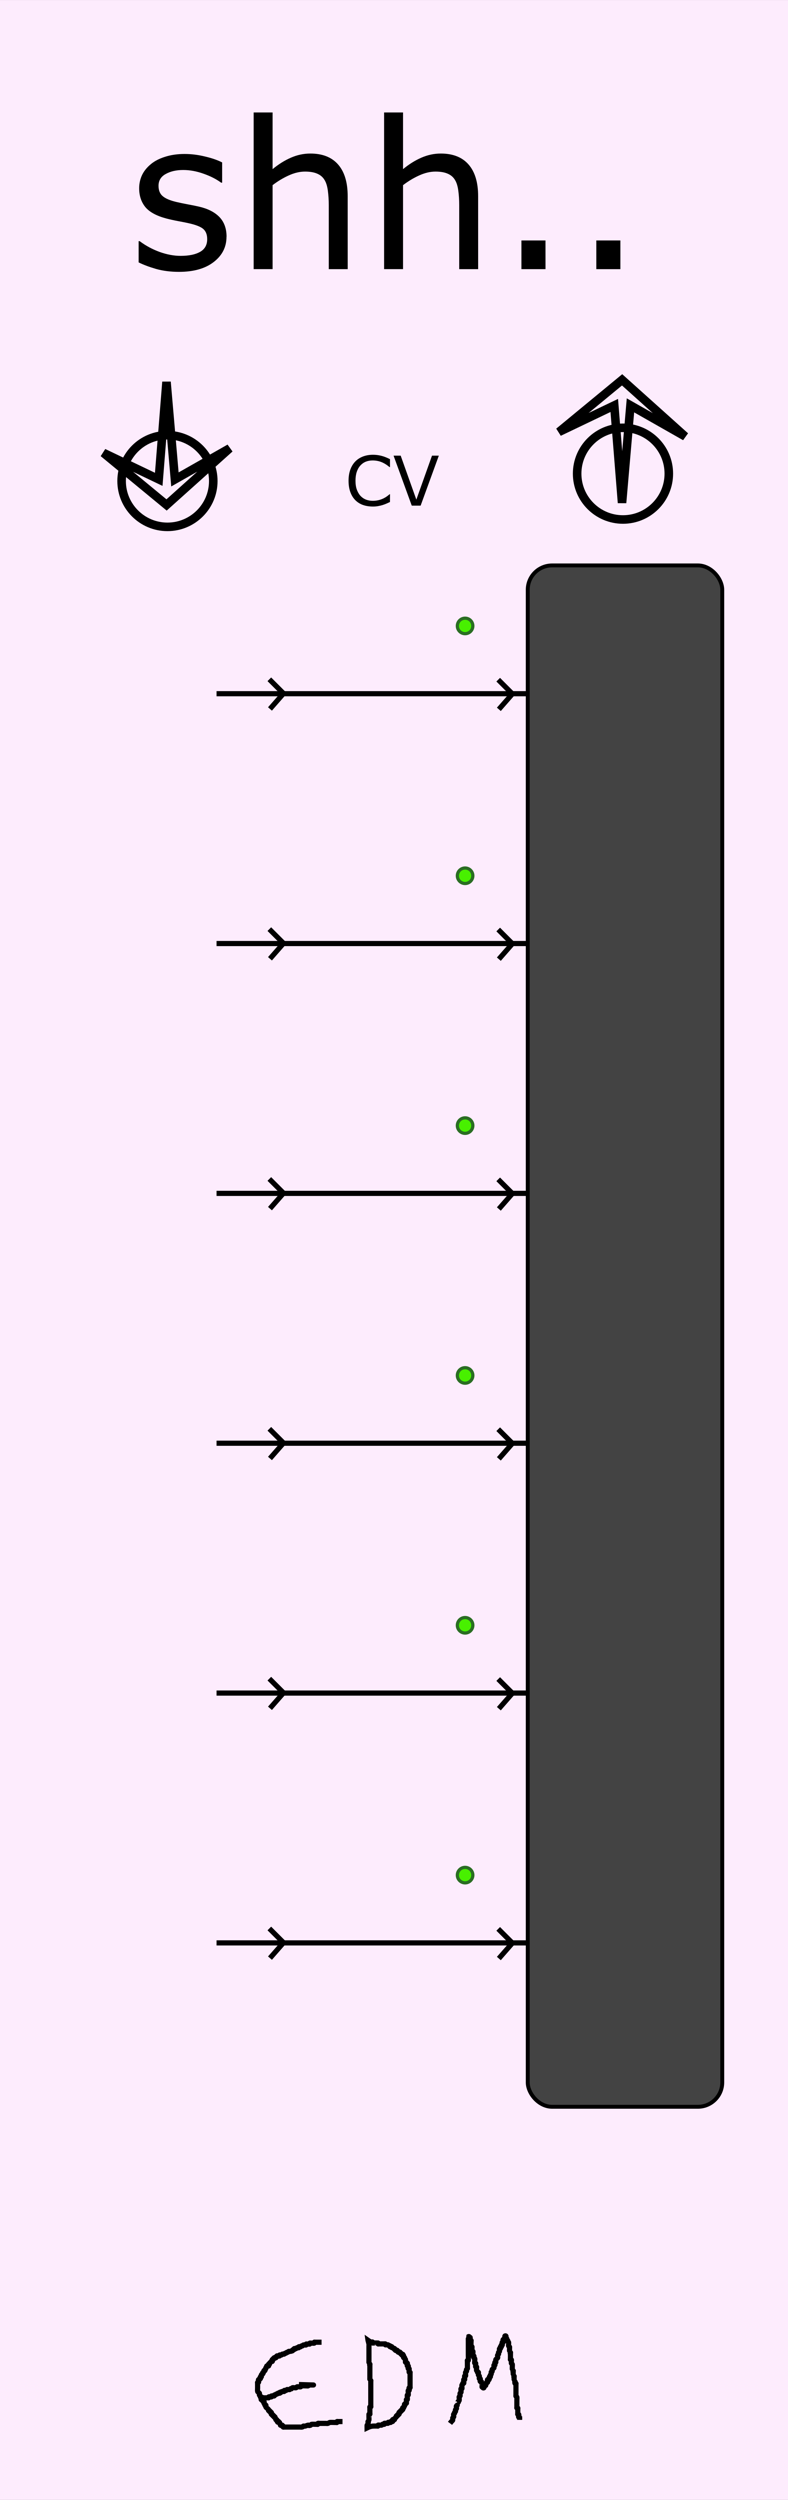 <?xml version="1.0" encoding="UTF-8" standalone="no"?>
<!-- Created with Inkscape (http://www.inkscape.org/) -->

<svg
   xmlns:dc="http://purl.org/dc/elements/1.1/"
   xmlns:cc="http://creativecommons.org/ns#"
   xmlns:rdf="http://www.w3.org/1999/02/22-rdf-syntax-ns#"
   xmlns:svg="http://www.w3.org/2000/svg"
   xmlns="http://www.w3.org/2000/svg"
   xmlns:sodipodi="http://sodipodi.sourceforge.net/DTD/sodipodi-0.dtd"
   xmlns:inkscape="http://www.inkscape.org/namespaces/inkscape"
   width="40.454mm"
   height="128.313mm"
   viewBox="0 0 40.454 128.313"
   version="1.1"
   id="svg10463"
   inkscape:version="0.92.4 (5da689c313, 2019-01-14)"
   sodipodi:docname="Shh.svg">
  <rect x="0" y="0" width="40.454" height="128.313" fill="#808080" stroke="none"/>
  <defs
     id="defs10457" />
  <sodipodi:namedview
     id="base"
     pagecolor="#ffffff"
     bordercolor="#666666"
     borderopacity="1.0"
     inkscape:pageopacity="0.0"
     inkscape:pageshadow="2"
     inkscape:zoom="2"
     inkscape:cx="78.70372"
     inkscape:cy="195.88881"
     inkscape:document-units="mm"
     inkscape:current-layer="layer1"
     showgrid="false"
     showguides="true"
     inkscape:guide-bbox="true"
     inkscape:snap-object-midpoints="true"
     inkscape:snap-others="true"
     inkscape:window-width="1920"
     inkscape:window-height="1147"
     inkscape:window-x="-8"
     inkscape:window-y="-8"
     inkscape:window-maximized="1">
    <sodipodi:guide
       position="15.217,106.617"
       orientation="0,1"
       id="guide11363"
       inkscape:locked="false" />
    <sodipodi:guide
       position="8,114.656"
       orientation="1,0"
       id="guide11365"
       inkscape:locked="false"
       inkscape:label=""
       inkscape:color="rgb(0,0,255)" />
    <sodipodi:guide
       position="32,136.381"
       orientation="1,0"
       id="guide11367"
       inkscape:locked="false"
       inkscape:label=""
       inkscape:color="rgb(0,0,255)" />
  </sodipodi:namedview>
  <g
     inkscape:label="Layer 1"
     inkscape:groupmode="layer"
     id="layer1"
     transform="translate(-65.299,-53.238)"
     style="display:inline">
    <rect
       id="rect10480"
       width="40.454"
       height="128.311"
       x="65.299"
       y="53.24"
       style="fill:#fdecfd;fill-opacity:1;stroke-width:0.265" />
    <g
       aria-label="shh.."
       style="font-style:normal;font-weight:normal;font-size:10.583px;line-height:1.25;font-family:sans-serif;letter-spacing:0px;word-spacing:0px;fill:#000000;fill-opacity:1;stroke:none;stroke-width:0.265"
       id="text11295">
      <path
         d="m 76.927,65.389 q 0,0.791 -0.656,1.297 -0.651,0.506 -1.783,0.506 -0.641,0 -1.178,-0.15 -0.532,-0.155 -0.894,-0.336 v -1.09 h 0.052 q 0.46,0.346 1.023,0.553 0.563,0.202 1.08,0.202 0.641,0 1.003,-0.207 0.362,-0.207 0.362,-0.651 0,-0.341 -0.196,-0.517 -0.196,-0.176 -0.754,-0.3 -0.207,-0.047 -0.543,-0.109 -0.331,-0.062 -0.605,-0.134 -0.76,-0.202 -1.08,-0.589 -0.315,-0.393 -0.315,-0.961 0,-0.357 0.145,-0.672 0.15,-0.315 0.45,-0.563 0.289,-0.243 0.734,-0.382 0.45,-0.145 1.003,-0.145 0.517,0 1.044,0.129 0.532,0.124 0.884,0.305 v 1.039 h -0.052 q -0.372,-0.274 -0.904,-0.46 -0.532,-0.191 -1.044,-0.191 -0.532,0 -0.899,0.207 -0.367,0.202 -0.367,0.605 0,0.357 0.222,0.537 0.217,0.181 0.703,0.295 0.269,0.062 0.599,0.124 0.336,0.062 0.558,0.114 0.677,0.155 1.044,0.532 0.367,0.382 0.367,1.013 z"
         style="stroke-width:0.265"
         id="path16566"
         inkscape:connector-curvature="0" />
      <path
         d="m 83.149,67.053 h -0.972 v -3.287 q 0,-0.398 -0.047,-0.744 -0.047,-0.351 -0.171,-0.548 -0.129,-0.217 -0.372,-0.32 -0.243,-0.109 -0.63,-0.109 -0.398,0 -0.832,0.196 -0.434,0.196 -0.832,0.501 v 4.31 h -0.972 v -8.041 h 0.972 v 2.909 q 0.455,-0.377 0.941,-0.589 0.486,-0.212 0.997,-0.212 0.935,0 1.426,0.563 0.491,0.563 0.491,1.623 z"
         style="stroke-width:0.265"
         id="path16568"
         inkscape:connector-curvature="0" />
      <path
         d="m 89.846,67.053 h -0.972 v -3.287 q 0,-0.398 -0.047,-0.744 -0.047,-0.351 -0.171,-0.548 -0.129,-0.217 -0.372,-0.32 -0.243,-0.109 -0.63,-0.109 -0.398,0 -0.832,0.196 -0.434,0.196 -0.832,0.501 v 4.31 h -0.972 v -8.041 h 0.972 v 2.909 q 0.455,-0.377 0.941,-0.589 0.486,-0.212 0.997,-0.212 0.935,0 1.426,0.563 0.491,0.563 0.491,1.623 z"
         style="stroke-width:0.265"
         id="path16570"
         inkscape:connector-curvature="0" />
      <path
         d="M 93.304,67.053 H 92.068 V 65.58 h 1.235 z"
         style="stroke-width:0.265"
         id="path16572"
         inkscape:connector-curvature="0" />
      <path
         d="M 97.148,67.053 H 95.913 V 65.58 h 1.235 z"
         style="stroke-width:0.265"
         id="path16574"
         inkscape:connector-curvature="0" />
    </g>
    <g
       id="g11325"
       transform="matrix(1.656,0,0,1.656,7.786,-42.066)">
      <circle
         r="1.421"
         cy="72.46"
         cx="39.921"
         id="path11301"
         style="fill:none;fill-opacity:1;stroke:#000000;stroke-width:0.265;stroke-opacity:1" />
      <path
         sodipodi:nodetypes="ccccccc"
         inkscape:connector-curvature="0"
         id="path11311"
         d="m 39.892,69.389 -0.241,3.019 -1.715,-0.821 1.958,1.615 1.956,-1.756 -1.697,0.965 z"
         style="fill:none;stroke:#000000;stroke-width:0.265px;stroke-linecap:butt;stroke-linejoin:miter;stroke-opacity:1" />
    </g>
    <g
       transform="matrix(1.656,0,0,1.656,31.172,-42.444)"
       id="g11325-6">
      <circle
         r="1.421"
         cy="72.46"
         cx="39.921"
         id="path11301-4"
         style="fill:none;fill-opacity:1;stroke:#000000;stroke-width:0.265;stroke-opacity:1" />
      <path
         sodipodi:nodetypes="ccccccc"
         inkscape:connector-curvature="0"
         id="path11311-7"
         d="m 39.892,73.365 -0.241,-3.019 -1.715,0.821 1.958,-1.615 1.956,1.756 -1.697,-0.965 z"
         style="fill:none;stroke:#000000;stroke-width:0.265px;stroke-linecap:butt;stroke-linejoin:miter;stroke-opacity:1" />
    </g>
    <g
       id="g12911"
       transform="translate(0.187,5.591)">
      <path
         inkscape:connector-curvature="0"
         id="path11381"
         d="M 76.229,83.254 H 94.163 v 0"
         style="fill:none;stroke:#000000;stroke-width:0.265px;stroke-linecap:butt;stroke-linejoin:miter;stroke-opacity:1" />
      <rect
         ry="1.842"
         y="80.232"
         x="94.285"
         height="5.855"
         width="5.855"
         id="rect11369-8"
         style="fill:#ffffff;fill-opacity:1;stroke:#000000;stroke-width:0.265;stroke-opacity:1" />
      <circle
         r="0.398"
         cy="79.775"
         cx="88.989"
         id="path12885"
         style="fill:#48f000;fill-opacity:1;stroke:#2a6d23;stroke-width:0.165;stroke-miterlimit:4;stroke-dasharray:none;stroke-opacity:1" />
      <path
         sodipodi:nodetypes="ccc"
         inkscape:connector-curvature="0"
         id="path12887"
         d="m 78.972,84.036 0.695,-0.794 -0.728,-0.728"
         style="fill:none;stroke:#000000;stroke-width:0.265px;stroke-linecap:butt;stroke-linejoin:miter;stroke-opacity:1" />
      <path
         sodipodi:nodetypes="ccc"
         inkscape:connector-curvature="0"
         id="path12887-4"
         d="m 90.722,84.056 0.695,-0.794 -0.728,-0.728"
         style="fill:none;stroke:#000000;stroke-width:0.265px;stroke-linecap:butt;stroke-linejoin:miter;stroke-opacity:1" />
    </g>
    <g
       id="g12963"
       transform="translate(0.187,18.414)">
      <path
         style="fill:none;stroke:#000000;stroke-width:0.265px;stroke-linecap:butt;stroke-linejoin:miter;stroke-opacity:1"
         d="M 76.229,83.254 H 94.163 v 0"
         id="path12951"
         inkscape:connector-curvature="0" />
      <rect
         style="fill:#ffffff;fill-opacity:1;stroke:#000000;stroke-width:0.265;stroke-opacity:1"
         id="rect12953"
         width="5.855"
         height="5.855"
         x="94.285"
         y="80.232"
         ry="1.842" />
      <circle
         style="fill:#48f000;fill-opacity:1;stroke:#2a6d23;stroke-width:0.165;stroke-miterlimit:4;stroke-dasharray:none;stroke-opacity:1"
         id="circle12957"
         cx="88.989"
         cy="79.775"
         r="0.398" />
      <path
         style="fill:none;stroke:#000000;stroke-width:0.265px;stroke-linecap:butt;stroke-linejoin:miter;stroke-opacity:1"
         d="m 78.972,84.036 0.695,-0.794 -0.728,-0.728"
         id="path12959"
         inkscape:connector-curvature="0"
         sodipodi:nodetypes="ccc" />
      <path
         style="fill:none;stroke:#000000;stroke-width:0.265px;stroke-linecap:butt;stroke-linejoin:miter;stroke-opacity:1"
         d="m 90.722,84.056 0.695,-0.794 -0.728,-0.728"
         id="path12961"
         inkscape:connector-curvature="0"
         sodipodi:nodetypes="ccc" />
    </g>
    <g
       id="g12963-2"
       transform="translate(0.187,31.238)">
      <path
         style="fill:none;stroke:#000000;stroke-width:0.265px;stroke-linecap:butt;stroke-linejoin:miter;stroke-opacity:1"
         d="M 76.229,83.254 H 94.163 v 0"
         id="path12951-9"
         inkscape:connector-curvature="0" />
      <rect
         style="fill:#ffffff;fill-opacity:1;stroke:#000000;stroke-width:0.265;stroke-opacity:1"
         id="rect12953-5"
         width="5.855"
         height="5.855"
         x="94.285"
         y="80.232"
         ry="1.842" />
      <circle
         style="fill:#48f000;fill-opacity:1;stroke:#2a6d23;stroke-width:0.165;stroke-miterlimit:4;stroke-dasharray:none;stroke-opacity:1"
         id="circle12957-3"
         cx="88.989"
         cy="79.775"
         r="0.398" />
      <path
         style="fill:none;stroke:#000000;stroke-width:0.265px;stroke-linecap:butt;stroke-linejoin:miter;stroke-opacity:1"
         d="m 78.972,84.036 0.695,-0.794 -0.728,-0.728"
         id="path12959-9"
         inkscape:connector-curvature="0"
         sodipodi:nodetypes="ccc" />
      <path
         style="fill:none;stroke:#000000;stroke-width:0.265px;stroke-linecap:butt;stroke-linejoin:miter;stroke-opacity:1"
         d="m 90.722,84.056 0.695,-0.794 -0.728,-0.728"
         id="path12961-1"
         inkscape:connector-curvature="0"
         sodipodi:nodetypes="ccc" />
    </g>
    <g
       id="g12963-0"
       transform="translate(0.187,44.062)">
      <path
         style="fill:none;stroke:#000000;stroke-width:0.265px;stroke-linecap:butt;stroke-linejoin:miter;stroke-opacity:1"
         d="M 76.229,83.254 H 94.163 v 0"
         id="path12951-8"
         inkscape:connector-curvature="0" />
      <rect
         style="fill:#ffffff;fill-opacity:1;stroke:#000000;stroke-width:0.265;stroke-opacity:1"
         id="rect12953-8"
         width="5.855"
         height="5.855"
         x="94.285"
         y="80.232"
         ry="1.842" />
      <circle
         style="fill:#48f000;fill-opacity:1;stroke:#2a6d23;stroke-width:0.165;stroke-miterlimit:4;stroke-dasharray:none;stroke-opacity:1"
         id="circle12957-9"
         cx="88.989"
         cy="79.775"
         r="0.398" />
      <path
         style="fill:none;stroke:#000000;stroke-width:0.265px;stroke-linecap:butt;stroke-linejoin:miter;stroke-opacity:1"
         d="m 78.972,84.036 0.695,-0.794 -0.728,-0.728"
         id="path12959-8"
         inkscape:connector-curvature="0"
         sodipodi:nodetypes="ccc" />
      <path
         style="fill:none;stroke:#000000;stroke-width:0.265px;stroke-linecap:butt;stroke-linejoin:miter;stroke-opacity:1"
         d="m 90.722,84.056 0.695,-0.794 -0.728,-0.728"
         id="path12961-6"
         inkscape:connector-curvature="0"
         sodipodi:nodetypes="ccc" />
    </g>
    <g
       id="g12963-4"
       transform="translate(0.187,56.886)">
      <path
         style="fill:none;stroke:#000000;stroke-width:0.265px;stroke-linecap:butt;stroke-linejoin:miter;stroke-opacity:1"
         d="M 76.229,83.254 H 94.163 v 0"
         id="path12951-85"
         inkscape:connector-curvature="0" />
      <rect
         style="fill:#ffffff;fill-opacity:1;stroke:#000000;stroke-width:0.265;stroke-opacity:1"
         id="rect12953-1"
         width="5.855"
         height="5.855"
         x="94.285"
         y="80.232"
         ry="1.842" />
      <circle
         style="fill:#48f000;fill-opacity:1;stroke:#2a6d23;stroke-width:0.165;stroke-miterlimit:4;stroke-dasharray:none;stroke-opacity:1"
         id="circle12957-96"
         cx="88.989"
         cy="79.775"
         r="0.398" />
      <path
         style="fill:none;stroke:#000000;stroke-width:0.265px;stroke-linecap:butt;stroke-linejoin:miter;stroke-opacity:1"
         d="m 78.972,84.036 0.695,-0.794 -0.728,-0.728"
         id="path12959-4"
         inkscape:connector-curvature="0"
         sodipodi:nodetypes="ccc" />
      <path
         style="fill:none;stroke:#000000;stroke-width:0.265px;stroke-linecap:butt;stroke-linejoin:miter;stroke-opacity:1"
         d="m 90.722,84.056 0.695,-0.794 -0.728,-0.728"
         id="path12961-5"
         inkscape:connector-curvature="0"
         sodipodi:nodetypes="ccc" />
    </g>
    <g
       id="g12963-23"
       transform="translate(0.187,69.709)">
      <path
         style="fill:none;stroke:#000000;stroke-width:0.265px;stroke-linecap:butt;stroke-linejoin:miter;stroke-opacity:1"
         d="M 76.229,83.254 H 94.163 v 0"
         id="path12951-0"
         inkscape:connector-curvature="0" />
      <rect
         style="fill:#ffffff;fill-opacity:1;stroke:#000000;stroke-width:0.265;stroke-opacity:1"
         id="rect12953-52"
         width="5.855"
         height="5.855"
         x="94.285"
         y="80.232"
         ry="1.842" />
      <circle
         style="fill:#48f000;fill-opacity:1;stroke:#2a6d23;stroke-width:0.165;stroke-miterlimit:4;stroke-dasharray:none;stroke-opacity:1"
         id="circle12957-8"
         cx="88.989"
         cy="79.775"
         r="0.398" />
      <path
         style="fill:none;stroke:#000000;stroke-width:0.265px;stroke-linecap:butt;stroke-linejoin:miter;stroke-opacity:1"
         d="m 78.972,84.036 0.695,-0.794 -0.728,-0.728"
         id="path12959-44"
         inkscape:connector-curvature="0"
         sodipodi:nodetypes="ccc" />
      <path
         style="fill:none;stroke:#000000;stroke-width:0.265px;stroke-linecap:butt;stroke-linejoin:miter;stroke-opacity:1"
         d="m 90.722,84.056 0.695,-0.794 -0.728,-0.728"
         id="path12961-16"
         inkscape:connector-curvature="0"
         sodipodi:nodetypes="ccc" />
    </g>
    <rect
       ry="1.251"
       y="82.26"
       x="92.392"
       height="79.115"
       width="9.986"
       id="rect11369-4-0"
       style="display:inline;fill:#434343;fill-opacity:1;stroke:#000000;stroke-width:0.2;stroke-miterlimit:4;stroke-dasharray:none;stroke-opacity:1" />
    <path
       style="fill:none;stroke:#000000;stroke-width:0.265px;stroke-linecap:butt;stroke-linejoin:miter;stroke-opacity:1"
       d="m 81.807,173.46 c -0.109,0 -0.218,0 -0.327,0 -0.016,0 -0.036,-0.011 -0.047,0 -0.011,0.011 0.011,0.036 0,0.047 -0.014,0.014 -0.219,-0.014 -0.234,0 -0.011,0.011 0.011,0.036 0,0.047 -0.011,0.011 -0.176,-0.011 -0.187,0 -0.011,0.011 0.011,0.036 0,0.047 -0.01,0.01 -0.122,-0.009 -0.14,0 -0.02,0.01 -0.027,0.037 -0.047,0.047 -0.014,0.007 -0.033,-0.007 -0.047,0 -0.02,0.01 -0.027,0.037 -0.047,0.047 -0.028,0.014 -0.071,-0.022 -0.094,0 -0.011,0.011 0.014,0.04 0,0.047 -0.028,0.014 -0.064,-0.01 -0.094,0 -0.021,0.007 -0.027,0.037 -0.047,0.047 -0.028,0.014 -0.071,-0.022 -0.094,0 -0.011,0.011 0.011,0.036 0,0.047 -0.011,0.011 -0.033,-0.007 -0.047,0 -0.143,0.071 0.086,0.037 -0.14,0.093 -0.03,0.008 -0.064,-0.01 -0.094,0 -0.021,0.007 -0.027,0.037 -0.047,0.047 -0.014,0.007 -0.033,-0.007 -0.047,0 -0.02,0.01 -0.027,0.037 -0.047,0.047 -0.014,0.007 -0.033,-0.007 -0.047,0 -0.02,0.01 -0.027,0.037 -0.047,0.047 -0.028,0.014 -0.066,-0.014 -0.094,0 -0.02,0.01 -0.027,0.037 -0.047,0.047 -0.028,0.014 -0.071,-0.022 -0.094,0 -0.011,0.011 0.011,0.036 0,0.047 -0.023,0.023 -0.117,-0.023 -0.14,0 -0.011,0.011 0.011,0.036 0,0.047 -0.011,0.011 -0.036,-0.011 -0.047,0 -0.011,0.011 0.011,0.036 0,0.047 -0.022,0.022 -0.071,-0.022 -0.094,0 -0.011,0.011 0.011,0.036 0,0.047 -0.011,0.011 -0.036,-0.011 -0.047,0 -0.011,0.011 0.011,0.036 0,0.047 -0.011,0.011 -0.036,-0.011 -0.047,0 -0.031,0.031 0.031,0.062 0,0.093 -0.011,0.011 -0.033,-0.007 -0.047,0 -0.02,0.01 -0.031,0.031 -0.047,0.047 -0.016,0.016 -0.037,0.027 -0.047,0.047 -0.007,0.014 0.011,0.036 0,0.047 -0.011,0.011 -0.036,-0.011 -0.047,0 -0.022,0.022 0.022,0.071 0,0.093 -0.022,0.022 -0.071,-0.022 -0.094,0 -0.011,0.011 0.007,0.033 0,0.047 -0.01,0.02 -0.037,0.027 -0.047,0.047 -0.007,0.014 0.007,0.033 0,0.047 -0.01,0.02 -0.037,0.027 -0.047,0.047 -0.007,0.014 0.011,0.036 0,0.047 -0.011,0.011 -0.036,-0.011 -0.047,0 -0.011,0.011 0.007,0.033 0,0.047 -0.155,0.155 0.022,-0.044 -0.047,0.093 -0.052,0.104 -0.042,-0.01 -0.094,0.093 -0.014,0.028 0.022,0.071 0,0.093 -0.011,0.011 -0.036,-0.011 -0.047,0 -0.022,0.022 0.022,0.071 0,0.093 -0.011,0.011 -0.036,-0.011 -0.047,0 -0.011,0.011 0.011,0.036 0,0.047 -0.011,0.011 -0.036,-0.011 -0.047,0 -0.023,0.023 0.023,0.117 0,0.14 -0.011,0.011 -0.036,-0.011 -0.047,0 -0.011,0.011 0,0.031 0,0.047 0,0.078 0,0.156 0,0.234 0,0.024 -0.006,0.175 0,0.187 0.02,0.039 0.074,0.054 0.094,0.093 0.014,0.028 -0.014,0.066 0,0.093 0.01,0.02 0.037,0.027 0.047,0.047 0.007,0.014 -0.007,0.033 0,0.047 0.01,0.02 0.037,0.027 0.047,0.047 0.014,0.028 -0.022,0.071 0,0.093 0.011,0.011 0.033,-0.007 0.047,0 0.195,0.097 -0.05,-0.003 0.047,0.093 0.011,0.011 0.036,-0.011 0.047,0 0.022,0.022 -0.014,0.066 0,0.093 0.01,0.02 0.037,0.027 0.047,0.047 0.007,0.014 -0.011,0.036 0,0.047 0.011,0.011 0.036,-0.011 0.047,0 0.022,0.022 -0.014,0.066 0,0.093 0.028,0.056 0.112,0.084 0.14,0.14 0.007,0.014 -0.011,0.036 0,0.047 0.011,0.011 0.036,-0.011 0.047,0 0.011,0.011 -0.011,0.036 0,0.047 0.011,0.011 0.036,-0.011 0.047,0 0.011,0.011 -0.011,0.036 0,0.047 0.011,0.011 0.036,-0.011 0.047,0 0.022,0.022 -0.022,0.071 0,0.093 0.011,0.011 0.036,-0.011 0.047,0 0.011,0.011 -0.011,0.036 0,0.047 0.011,0.011 0.036,-0.011 0.047,0 0.011,0.011 -0.011,0.036 0,0.047 0.011,0.011 0.036,-0.011 0.047,0 0.011,0.011 -0.011,0.036 0,0.047 0.011,0.011 0.036,-0.011 0.047,0 0.011,0.011 -0.007,0.033 0,0.047 0.01,0.02 0.037,0.027 0.047,0.047 0.007,0.014 -0.011,0.036 0,0.047 0.011,0.011 0.036,-0.011 0.047,0 0.011,0.011 -0.007,0.033 0,0.047 0.097,0.195 -0.003,-0.05 0.094,0.047 0.011,0.011 -0.011,0.036 0,0.047 0.011,0.011 0.036,-0.011 0.047,0 0.011,0.011 -0.007,0.033 0,0.047 0.01,0.02 0.037,0.027 0.047,0.047 0.007,0.014 -0.011,0.036 0,0.047 0.022,0.022 0.071,-0.022 0.094,0 0.011,0.011 -0.011,0.036 0,0.047 0.011,0.011 0.036,-0.011 0.047,0 0.011,0.011 -0.011,0.036 0,0.047 0.011,0.011 0.031,0 0.047,0 0.016,0 0.031,0 0.047,0 0.125,0 0.249,0 0.374,0 0.125,0 0.249,0 0.374,0 0.021,0 0.126,0.007 0.14,0 0.02,-0.01 0.027,-0.037 0.047,-0.047 0.028,-0.014 0.063,0.008 0.094,0 0.048,-0.012 0.092,-0.035 0.14,-0.047 0.094,-0.023 0,0.047 0.14,0 0.021,-0.007 0.027,-0.037 0.047,-0.047 0.014,-0.007 0.235,0 0.281,0 0.016,0 0.036,0.011 0.047,0 0.011,-0.011 -0.014,-0.04 0,-0.047 0.028,-0.014 0.062,0 0.094,0 0.109,0 0.218,0 0.327,0 0.031,0 0.064,0.01 0.094,0 0.033,-0.011 0.06,-0.036 0.094,-0.047 0.028,-0.009 0.235,0 0.281,0 0.016,0 0.031,0 0.047,0 0.016,0 0.036,0.011 0.047,0 0.011,-0.011 -0.011,-0.036 0,-0.047 0.011,-0.011 0.031,0 0.047,0 0.078,0 0.156,0 0.234,0"
       id="path910"
       inkscape:connector-curvature="0" />
    <path
       style="fill:none;stroke:#000000;stroke-width:0.265px;stroke-linecap:butt;stroke-linejoin:miter;stroke-opacity:1"
       d="m 78.627,176.219 c 0.199,0.116 0.189,0.093 0.374,0.093 0.016,0 0.031,0 0.047,0 0.016,0 0.036,0.011 0.047,0 0.011,-0.011 -0.011,-0.036 0,-0.047 0.023,-0.023 0.117,0.023 0.14,0 0.011,-0.011 -0.011,-0.036 0,-0.047 0.011,-0.011 0.031,0 0.047,0 0.031,0 0.066,0.014 0.094,0 0.014,-0.007 -0.011,-0.036 0,-0.047 0.011,-0.011 0.033,0.007 0.047,0 0.02,-0.01 0.027,-0.037 0.047,-0.047 0.014,-0.007 0.033,0.007 0.047,0 0.02,-0.01 0.027,-0.037 0.047,-0.047 0.028,-0.014 0.066,0.014 0.094,0 0.214,-0.107 -0.198,0.019 0.14,-0.093 0.03,-0.01 0.071,0.022 0.094,0 0.011,-0.011 -0.011,-0.036 0,-0.047 0.022,-0.022 0.066,0.014 0.094,0 0.02,-0.01 0.027,-0.037 0.047,-0.047 0.014,-0.007 0.031,0 0.047,0 0.031,0 0.064,0.01 0.094,0 0.021,-0.007 0.027,-0.037 0.047,-0.047 0.014,-0.007 0.031,0 0.047,0 0.016,-0.016 0.027,-0.037 0.047,-0.047 0.029,-0.015 0.158,0.015 0.187,0 0.02,-0.01 0.027,-0.037 0.047,-0.047 0.029,-0.015 0.158,0.015 0.187,0 0.02,-0.01 0.026,-0.04 0.047,-0.047 0.026,-0.009 0.234,0 0.281,0 0.016,0 0.033,0.007 0.047,0 0.116,-0.058 -0.016,-0.047 0.094,-0.047 0.047,0 0.094,0 0.14,0 0.016,0 0.062,5.3e-4 0.047,0 -0.249,-0.008 -0.498,-0.015 -0.747,-0.023"
       id="path912"
       inkscape:connector-curvature="0" />
    <path
       style="fill:none;stroke:#000000;stroke-width:0.265px;stroke-linecap:butt;stroke-linejoin:miter;stroke-opacity:1"
       d="m 84.193,173.366 c 0.016,0.062 0.034,0.124 0.047,0.187 0.006,0.031 0,0.062 0,0.093 0,0.062 0,0.125 0,0.187 0,0.187 0,0.374 0,0.561 0,0.017 -0.002,0.185 0,0.187 0.011,0.011 0.036,-0.011 0.047,0 0.011,0.011 0,0.031 0,0.047 0,0.016 0,0.031 0,0.047 0,0.203 0,0.405 0,0.608 0,0.011 -0.002,0.139 0,0.14 0.011,0.011 0.036,-0.011 0.047,0 0.011,0.011 0,0.031 0,0.047 0,0.016 0,0.031 0,0.047 0,0.203 0,0.405 0,0.608 0,0.187 0,0.374 0,0.561 0,0.016 0,0.031 0,0.047 0,0.016 0.011,0.036 0,0.047 -0.011,0.011 -0.036,-0.011 -0.047,0 -0.011,0.011 0,0.031 0,0.047 0,0.093 0,0.187 0,0.281 0,0.016 0.011,0.036 0,0.047 -0.011,0.011 -0.036,-0.011 -0.047,0 -0.002,0.002 0,0.17 0,0.187 0,0.017 0.002,0.185 0,0.187 -0.011,0.011 -0.036,-0.011 -0.047,0 -0.01,0.01 0.009,0.122 0,0.14 -0.01,0.02 -0.037,0.027 -0.047,0.047 -0.007,0.014 0,0.119 0,0.14 0.21,-0.101 0.278,-0.094 0.468,-0.094 0.016,0 0.031,0 0.047,0 0.016,0 0.036,0.011 0.047,0 0.011,-0.011 -0.011,-0.036 0,-0.047 0.013,-0.013 0.162,0.013 0.187,0 0.02,-0.01 0.027,-0.037 0.047,-0.047 0.028,-0.014 0.071,0.022 0.094,0 0.011,-0.011 -0.011,-0.036 0,-0.047 0.011,-0.011 0.176,0.011 0.187,0 0.011,-0.011 -0.011,-0.036 0,-0.047 0.023,-0.023 0.117,0.023 0.14,0 0.011,-0.011 -0.011,-0.036 0,-0.047 0.022,-0.022 0.071,0.022 0.094,0 0.022,-0.022 -0.022,-0.071 0,-0.093 0.031,-0.031 0.062,0.031 0.094,0 0.011,-0.011 -0.007,-0.033 0,-0.047 0.02,-0.039 0.074,-0.054 0.094,-0.093 0.007,-0.014 -0.011,-0.036 0,-0.047 0.011,-0.011 0.036,0.011 0.047,0 0.011,-0.011 -0.011,-0.036 0,-0.047 0.011,-0.011 0.036,0.011 0.047,0 0.011,-0.011 -0.011,-0.036 0,-0.047 0.011,-0.011 0.036,0.011 0.047,0 0.022,-0.022 -0.022,-0.071 0,-0.093 0.011,-0.011 0.036,0.011 0.047,0 0.011,-0.011 -0.011,-0.036 0,-0.047 0.011,-0.011 0.036,0.011 0.047,0 0.011,-0.011 -0.011,-0.036 0,-0.047 0.011,-0.011 0.036,0.011 0.047,0 0.011,-0.011 -0.011,-0.036 0,-0.047 0.011,-0.011 0.036,0.011 0.047,0 0.022,-0.022 -0.022,-0.071 0,-0.093 0.011,-0.011 0.036,0.011 0.047,0 0.011,-0.011 -0.007,-0.033 0,-0.047 0.01,-0.02 0.037,-0.027 0.047,-0.047 0.014,-0.028 -0.022,-0.071 0,-0.093 0.011,-0.011 0.036,0.011 0.047,0 0.011,-0.011 -0.011,-0.036 0,-0.047 0.011,-0.011 0.036,0.011 0.047,0 0.011,-0.011 0,-0.031 0,-0.047 0,-0.016 0,-0.031 0,-0.047 0,-0.016 0,-0.031 0,-0.047 0,-0.016 -0.011,-0.036 0,-0.047 0.011,-0.011 0.036,0.011 0.047,0 0.014,-0.015 -0.014,-0.219 0,-0.234 0.011,-0.011 0.036,0.011 0.047,0 0.014,-0.015 -0.014,-0.219 0,-0.234 0.011,-0.011 0.036,0.011 0.047,0 0.023,-0.023 -0.023,-0.117 0,-0.14 0.011,-0.011 0.036,0.011 0.047,0 0.011,-0.011 0,-0.031 0,-0.047 0,-0.093 0,-0.187 0,-0.281 0,-0.125 0,-0.249 0,-0.374 0,-0.016 0,-0.031 0,-0.047 0,-0.016 0.011,-0.036 0,-0.047 -0.011,-0.011 -0.036,0.011 -0.047,0 -0.011,-0.011 0.011,-0.176 0,-0.187 -0.011,-0.011 -0.036,0.011 -0.047,0 -0.023,-0.023 0.023,-0.117 0,-0.14 -0.011,-0.011 -0.036,0.011 -0.047,0 -0.023,-0.023 0.023,-0.117 0,-0.14 -0.011,-0.011 -0.036,0.011 -0.047,0 -0.011,-0.011 0.011,-0.036 0,-0.047 -0.011,-0.011 -0.036,0.011 -0.047,0 -0.01,-0.01 0.009,-0.122 0,-0.14 -0.01,-0.02 -0.037,-0.027 -0.047,-0.047 -0.007,-0.014 0.011,-0.036 0,-0.047 -0.011,-0.011 -0.036,0.011 -0.047,0 -0.022,-0.022 0.014,-0.066 0,-0.094 -0.097,-0.195 0.003,0.05 -0.094,-0.047 -0.011,-0.011 0.011,-0.036 0,-0.047 -0.011,-0.011 -0.036,0.011 -0.047,0 -0.011,-0.011 0.011,-0.036 0,-0.047 -0.011,-0.011 -0.036,0.011 -0.047,0 -0.011,-0.011 0.011,-0.036 0,-0.047 -0.022,-0.022 -0.071,0.022 -0.094,0 -0.011,-0.011 0.011,-0.036 0,-0.047 -0.011,-0.011 -0.036,0.011 -0.047,0 -0.011,-0.011 0.011,-0.036 0,-0.047 -0.022,-0.022 -0.071,0.022 -0.094,0 -0.011,-0.011 0.011,-0.036 0,-0.047 -0.011,-0.011 -0.036,0.011 -0.047,0 -0.011,-0.011 0.011,-0.036 0,-0.047 -0.011,-0.011 -0.033,0.007 -0.047,0 -0.02,-0.01 -0.027,-0.037 -0.047,-0.047 -0.014,-0.007 -0.036,0.011 -0.047,0 -0.011,-0.011 0.011,-0.036 0,-0.047 -0.022,-0.022 -0.071,0.022 -0.094,0 -0.011,-0.011 0.011,-0.036 0,-0.047 -0.011,-0.011 -0.033,0.007 -0.047,0 -0.02,-0.01 -0.027,-0.037 -0.047,-0.047 -0.019,-0.009 -0.131,0.01 -0.14,0 -0.011,-0.011 0.011,-0.036 0,-0.047 -0.011,-0.011 -0.031,0 -0.047,0 -0.094,0 -0.187,0 -0.281,0 -0.016,0 -0.036,0.011 -0.047,0 -0.011,-0.011 0.011,-0.036 0,-0.047 -0.002,-0.002 -0.212,0 -0.234,0 -0.016,0 -0.036,0.011 -0.047,0 -0.011,-0.011 0.011,-0.036 0,-0.047 -0.022,-0.022 -0.066,0.014 -0.094,0 -0.05,-0.025 -0.094,-0.062 -0.14,-0.094 z"
       id="path916"
       inkscape:connector-curvature="0" />
    <path
       style="fill:none;stroke:#000000;stroke-width:0.265px;stroke-linecap:butt;stroke-linejoin:miter;stroke-opacity:1"
       d="m 88.402,177.623 c 0.15,-0.2 0.14,-0.109 0.14,-0.234 0,-0.016 -0.007,-0.033 0,-0.047 0.01,-0.02 0.037,-0.027 0.047,-0.047 0.019,-0.037 -0.019,-0.103 0,-0.14 0.01,-0.02 0.037,-0.027 0.047,-0.047 0.007,-0.014 -0.007,-0.033 0,-0.047 0.01,-0.02 0.037,-0.027 0.047,-0.047 0.014,-0.028 -0.014,-0.066 0,-0.093 0.01,-0.02 0.037,-0.027 0.047,-0.047 0.019,-0.037 -0.019,-0.103 0,-0.14 0.01,-0.02 0.04,-0.026 0.047,-0.047 7.1e-5,-2.1e-4 -4.5e-5,-0.14 0,-0.14 0.011,-0.011 0.036,0.011 0.047,0 0.011,-0.011 -0.007,-0.033 0,-0.047 0.01,-0.02 0.041,-0.025 0.047,-0.047 0.011,-0.045 0,-0.093 0,-0.14 0,-0.016 -0.007,-0.033 0,-0.047 0.01,-0.02 0.037,-0.027 0.047,-0.047 0.007,-0.014 0,-0.031 0,-0.047 0,-0.031 -0.01,-0.064 0,-0.093 0.007,-0.021 0.037,-0.027 0.047,-0.047 0.014,-0.029 -0.014,-0.173 0,-0.187 0.011,-0.011 0.036,0.011 0.047,0 0.015,-0.015 -0.011,-0.153 0,-0.187 0.007,-0.021 0.037,-0.027 0.047,-0.047 0.007,-0.014 -0.011,-0.036 0,-0.047 0.011,-0.011 0.036,0.011 0.047,0 0.017,-0.017 -0.015,-0.157 0,-0.187 0.007,-0.014 0.036,0.011 0.047,0 0.011,-0.011 -0.011,-0.176 0,-0.187 0.011,-0.011 0.036,0.011 0.047,0 0.013,-0.013 -0.013,-0.162 0,-0.187 0.01,-0.02 0.037,-0.027 0.047,-0.047 0.014,-0.028 -0.014,-0.066 0,-0.093 0.01,-0.02 0.037,-0.027 0.047,-0.047 0.007,-0.014 0,-0.031 0,-0.047 0,-0.016 0,-0.031 0,-0.047 0,-0.078 0,-0.156 0,-0.234 0,-0.016 0,-0.031 0,-0.047 0,-0.016 -0.011,-0.036 0,-0.047 0.011,-0.011 0.04,0.014 0.047,0 0.007,-0.014 0,-0.242 0,-0.281 0,-0.234 0,-0.468 0,-0.702 0,-0.022 -0.002,-0.232 0,-0.234 0.011,-0.011 0.036,-0.011 0.047,0 0.011,0.011 -0.011,0.036 0,0.047 0.062,0.062 0.047,-0.078 0.047,0.047 0,0.016 0,0.031 0,0.047 0,0.016 -0.011,0.036 0,0.047 0.011,0.011 0.036,-0.011 0.047,0 0.011,0.011 0,0.031 0,0.047 0,0.033 -0.009,0.217 0,0.234 0.01,0.02 0.037,0.027 0.047,0.047 0.007,0.014 0,0.031 0,0.047 0,0.016 0,0.031 0,0.047 0,0.011 -0.002,0.139 0,0.14 0.011,0.011 0.036,-0.011 0.047,0 0.014,0.015 -0.014,0.219 0,0.234 0.011,0.011 0.036,-0.011 0.047,0 0.022,0.022 -0.014,0.066 0,0.094 0.01,0.02 0.037,0.027 0.047,0.047 0.016,0.032 -0.016,0.217 0,0.234 0.011,0.011 0.036,-0.011 0.047,0 0.011,0.011 -0.011,0.176 0,0.187 0.011,0.011 0.036,-0.011 0.047,0 0.013,0.013 -0.013,0.162 0,0.187 0.01,0.02 0.037,0.027 0.047,0.047 0.007,0.014 -0.011,0.036 0,0.047 0.011,0.011 0.036,-0.011 0.047,0 0.01,0.01 -0.009,0.122 0,0.14 0.01,0.02 0.037,0.027 0.047,0.047 0.009,0.018 -0.01,0.131 0,0.14 0.011,0.011 0.036,-0.011 0.047,0 0.023,0.023 -0.023,0.117 0,0.14 0.011,0.011 0.036,-0.011 0.047,0 0.011,0.011 -0.011,0.036 0,0.047 0.011,0.011 0.036,-0.011 0.047,0 0.002,0.002 0,0.17 0,0.187 0,0.125 -0.016,-0.016 0.047,0.047 0.011,0.011 -0.011,0.036 0,0.047 0.011,0.011 0.036,0.011 0.047,0 0.022,-0.022 -0.022,-0.071 0,-0.093 0.011,-0.011 0.033,0.007 0.047,0 0.103,-0.052 0.015,-0.029 0.047,-0.093 0.01,-0.02 0.037,-0.027 0.047,-0.047 0.007,-0.014 -0.011,-0.036 0,-0.047 0.011,-0.011 0.036,0.011 0.047,0 0.023,-0.023 -0.023,-0.117 0,-0.14 0.062,-0.062 0.045,0.099 0.094,-0.047 0.01,-0.03 -0.014,-0.066 0,-0.093 0.007,-0.014 0.036,0.011 0.047,0 0.022,-0.022 -0.014,-0.066 0,-0.093 0.01,-0.02 0.04,-0.026 0.047,-0.047 0,-0.213 -0.022,-0.003 0.047,-0.14 0.014,-0.028 -0.014,-0.066 0,-0.093 0.02,-0.039 0.074,-0.054 0.094,-0.093 0.009,-0.019 -0.01,-0.131 0,-0.14 0.011,-0.011 0.036,0.011 0.047,0 0.011,-0.011 0,-0.031 0,-0.047 0,-0.031 -0.014,-0.066 0,-0.093 0.007,-0.014 0.036,0.011 0.047,0 0.01,-0.01 -0.009,-0.122 0,-0.14 0.02,-0.039 0.074,-0.054 0.094,-0.093 0.019,-0.037 -0.019,-0.103 0,-0.14 0.01,-0.02 0.037,-0.027 0.047,-0.047 0.014,-0.028 -0.014,-0.066 0,-0.093 0.01,-0.02 0.037,-0.027 0.047,-0.047 0.009,-0.019 -0.01,-0.131 0,-0.14 0.011,-0.011 0.036,0.011 0.047,0 0.022,-0.022 -0.022,-0.071 0,-0.093 0.011,-0.011 0.036,0.011 0.047,0 0.022,-0.022 -0.022,-0.071 0,-0.093 0.011,-0.011 0.036,0.011 0.047,0 0.023,-0.023 -0.023,-0.117 0,-0.14 0.011,-0.011 0.036,0.011 0.047,0 0.023,-0.023 -0.023,-0.117 0,-0.14 0.011,-0.011 0.036,0.011 0.047,0 0.011,-0.011 -0.011,-0.036 0,-0.047 0.011,-0.011 0.036,0.011 0.047,0 0.023,-0.023 -0.023,-0.117 0,-0.14 0.011,-0.011 0.036,-0.011 0.047,0 0.022,0.022 -0.014,0.066 0,0.093 0.058,0.116 0.047,-0.016 0.047,0.093 0,0.016 -0.011,0.036 0,0.047 0.011,0.011 0.036,-0.011 0.047,0 0.011,0.011 -0.007,0.033 0,0.047 0.01,0.02 0.04,0.026 0.047,0.047 0.007,0.021 -0.01,0.166 0,0.187 0.01,0.02 0.037,0.027 0.047,0.047 0.007,0.014 0,0.031 0,0.047 0,0.016 0,0.031 0,0.047 0,0.017 -0.002,0.185 0,0.187 0.011,0.011 0.036,-0.011 0.047,0 0.011,0.011 0,0.031 0,0.047 0,0.093 0,0.187 0,0.281 0,0.016 -0.011,0.036 0,0.047 0.011,0.011 0.036,-0.011 0.047,0 0.013,0.013 -0.013,0.162 0,0.187 0.01,0.02 0.037,0.027 0.047,0.047 0.007,0.014 0,0.119 0,0.14 0,0.017 -0.002,0.185 0,0.187 0.011,0.011 0.036,-0.011 0.047,0 0.011,0.011 0,0.031 0,0.047 0,0.022 -0.002,0.232 0,0.234 0.011,0.011 0.036,-0.011 0.047,0 0.011,0.011 0,0.031 0,0.047 0,0.022 -0.002,0.232 0,0.234 0.011,0.011 0.036,-0.011 0.047,0 0.022,0.022 -0.022,0.071 0,0.093 0.011,0.011 0.036,-0.011 0.047,0 0.011,0.011 0,0.031 0,0.047 0,0.093 0,0.187 0,0.281 0,0.078 0,0.156 0,0.234 0,0.016 0,0.031 0,0.047 0,0.016 -0.007,0.033 0,0.047 0.01,0.02 0.037,0.027 0.047,0.047 0.007,0.014 0,0.119 0,0.14 0,0.109 0,0.218 0,0.327 0,0.016 0,0.031 0,0.047 0,0.016 -0.011,0.036 0,0.047 0.011,0.011 0.036,-0.011 0.047,0 0.011,0.011 0,0.031 0,0.047 0,0.078 0,0.156 0,0.234 0,0.016 -0.011,0.036 0,0.047 0.011,0.011 0.036,-0.011 0.047,0 0.023,0.023 -0.023,0.117 0,0.14 0.011,0.011 0.036,-0.011 0.047,0 0.002,0.002 0,0.129 0,0.14"
       id="path918"
       inkscape:connector-curvature="0" />
    <g
       aria-label="CV"
       style="font-style:normal;font-weight:normal;font-size:3.528px;line-height:1.25;font-family:sans-serif;letter-spacing:0px;word-spacing:0px;fill:#000000;fill-opacity:1;stroke:none;stroke-width:0.265"
       id="text926">
      <path
         d="m 85.319,79.005 q -0.095,0.041 -0.172,0.078 -0.076,0.036 -0.2,0.076 -0.105,0.033 -0.229,0.055 -0.122,0.024 -0.27,0.024 -0.279,0 -0.508,-0.078 -0.227,-0.079 -0.396,-0.246 -0.165,-0.164 -0.258,-0.415 -0.093,-0.253 -0.093,-0.587 0,-0.317 0.09,-0.567 0.09,-0.25 0.258,-0.422 0.164,-0.167 0.394,-0.255 0.233,-0.088 0.515,-0.088 0.207,0 0.412,0.05 0.207,0.05 0.458,0.176 v 0.405 h -0.026 q -0.212,-0.177 -0.42,-0.258 -0.208,-0.081 -0.446,-0.081 -0.195,0 -0.351,0.064 -0.155,0.062 -0.277,0.195 -0.119,0.129 -0.186,0.327 -0.065,0.196 -0.065,0.455 0,0.27 0.072,0.465 0.074,0.195 0.189,0.317 0.121,0.127 0.281,0.189 0.162,0.06 0.341,0.06 0.246,0 0.462,-0.084 0.215,-0.084 0.403,-0.253 h 0.024 z"
         style="font-size:3.528px;stroke-width:0.265"
         id="path928" />
      <path
         d="m 87.827,76.626 -0.934,2.565 h -0.455 l -0.934,-2.565 h 0.365 l 0.804,2.257 0.804,-2.257 z"
         style="font-size:3.528px;stroke-width:0.265"
         id="path930" />
    </g>
  </g>
  <g
     inkscape:groupmode="layer"
     id="layer2"
     inkscape:label="components"
     style="display:none">
    <circle
       style="fill:#00ff00;fill-opacity:0.549;stroke:none;stroke-width:0.165;stroke-miterlimit:4;stroke-dasharray:none;stroke-opacity:1"
       id="path17358"
       cx="8.058"
       cy="35.518"
       r="2.928" />
    <circle
       style="fill:#00ff00;fill-opacity:0.549;stroke:none;stroke-width:0.165;stroke-miterlimit:4;stroke-dasharray:none;stroke-opacity:1"
       id="path17358-3"
       cx="8.058"
       cy="48.362"
       r="2.928" />
    <circle
       style="fill:#00ff00;fill-opacity:0.549;stroke:none;stroke-width:0.165;stroke-miterlimit:4;stroke-dasharray:none;stroke-opacity:1"
       id="path17358-3-4"
       cx="8.058"
       cy="61.206"
       r="2.928" />
    <circle
       style="fill:#00ff00;fill-opacity:0.549;stroke:none;stroke-width:0.165;stroke-miterlimit:4;stroke-dasharray:none;stroke-opacity:1"
       id="path17358-3-2"
       cx="8.058"
       cy="74.05"
       r="2.928" />
    <circle
       style="fill:#00ff00;fill-opacity:0.549;stroke:none;stroke-width:0.165;stroke-miterlimit:4;stroke-dasharray:none;stroke-opacity:1"
       id="path17358-3-6"
       cx="8.058"
       cy="86.894"
       r="2.928" />
    <circle
       style="fill:#00ff00;fill-opacity:0.549;stroke:none;stroke-width:0.165;stroke-miterlimit:4;stroke-dasharray:none;stroke-opacity:1"
       id="path17358-3-7"
       cx="8.058"
       cy="99.738"
       r="2.928" />
    <circle
       style="fill:#00ff00;fill-opacity:0.549;stroke:none;stroke-width:0.165;stroke-miterlimit:4;stroke-dasharray:none;stroke-opacity:1"
       id="path17358-7"
       cx="20.241"
       cy="35.481"
       r="2.928" />
    <circle
       style="fill:#00ff00;fill-opacity:0.549;stroke:none;stroke-width:0.165;stroke-miterlimit:4;stroke-dasharray:none;stroke-opacity:1"
       id="path17358-3-76"
       cx="20.241"
       cy="48.325"
       r="2.928" />
    <circle
       style="fill:#00ff00;fill-opacity:0.549;stroke:none;stroke-width:0.165;stroke-miterlimit:4;stroke-dasharray:none;stroke-opacity:1"
       id="path17358-3-4-0"
       cx="20.241"
       cy="61.169"
       r="2.928" />
    <circle
       style="fill:#00ff00;fill-opacity:0.549;stroke:none;stroke-width:0.165;stroke-miterlimit:4;stroke-dasharray:none;stroke-opacity:1"
       id="path17358-3-2-1"
       cx="20.241"
       cy="74.013"
       r="2.928" />
    <circle
       style="fill:#00ff00;fill-opacity:0.549;stroke:none;stroke-width:0.165;stroke-miterlimit:4;stroke-dasharray:none;stroke-opacity:1"
       id="path17358-3-6-8"
       cx="20.241"
       cy="86.857"
       r="2.928" />
    <circle
       style="fill:#00ff00;fill-opacity:0.549;stroke:none;stroke-width:0.165;stroke-miterlimit:4;stroke-dasharray:none;stroke-opacity:1"
       id="path17358-3-7-0"
       cx="20.241"
       cy="99.702"
       r="2.928" />
    <circle
       style="fill:#0000ff;fill-opacity:0.549;stroke:none;stroke-width:0.165;stroke-miterlimit:4;stroke-dasharray:none;stroke-opacity:1"
       id="path17358-7-1"
       cx="32.015"
       cy="35.481"
       r="2.928" />
    <circle
       style="fill:#0000ff;fill-opacity:0.549;stroke:none;stroke-width:0.165;stroke-miterlimit:4;stroke-dasharray:none;stroke-opacity:1"
       id="path17358-3-76-9"
       cx="32.015"
       cy="48.325"
       r="2.928" />
    <circle
       style="fill:#0000ff;fill-opacity:0.549;stroke:none;stroke-width:0.165;stroke-miterlimit:4;stroke-dasharray:none;stroke-opacity:1"
       id="path17358-3-4-0-6"
       cx="32.015"
       cy="61.169"
       r="2.928" />
    <circle
       style="fill:#0000ff;fill-opacity:0.549;stroke:none;stroke-width:0.165;stroke-miterlimit:4;stroke-dasharray:none;stroke-opacity:1"
       id="path17358-3-2-1-8"
       cx="32.015"
       cy="74.013"
       r="2.928" />
    <circle
       style="fill:#0000ff;fill-opacity:0.549;stroke:none;stroke-width:0.165;stroke-miterlimit:4;stroke-dasharray:none;stroke-opacity:1"
       id="path17358-3-6-8-8"
       cx="32.015"
       cy="86.857"
       r="2.928" />
    <circle
       style="fill:#0000ff;fill-opacity:0.549;stroke:none;stroke-width:0.165;stroke-miterlimit:4;stroke-dasharray:none;stroke-opacity:1"
       id="path17358-3-7-0-1"
       cx="32.015"
       cy="99.702"
       r="2.928" />
    <circle
       style="fill:#ff00ff;fill-opacity:0.667;stroke:none;stroke-width:0.165;stroke-miterlimit:4;stroke-dasharray:none;stroke-opacity:1"
       id="path186"
       cx="23.877"
       cy="32.128"
       r="1.257" />
    <circle
       style="display:inline;fill:#ff00ff;fill-opacity:0.667;stroke:none;stroke-width:0.165;stroke-miterlimit:4;stroke-dasharray:none;stroke-opacity:1"
       id="path186-6"
       cx="23.877"
       cy="44.951"
       r="1.257" />
    <circle
       style="display:inline;fill:#ff00ff;fill-opacity:0.667;stroke:none;stroke-width:0.165;stroke-miterlimit:4;stroke-dasharray:none;stroke-opacity:1"
       id="path186-0"
       cx="23.877"
       cy="57.775"
       r="1.257" />
    <circle
       style="display:inline;fill:#ff00ff;fill-opacity:0.667;stroke:none;stroke-width:0.165;stroke-miterlimit:4;stroke-dasharray:none;stroke-opacity:1"
       id="path186-05"
       cx="23.877"
       cy="70.599"
       r="1.257" />
    <circle
       style="display:inline;fill:#ff00ff;fill-opacity:0.667;stroke:none;stroke-width:0.165;stroke-miterlimit:4;stroke-dasharray:none;stroke-opacity:1"
       id="path186-2"
       cx="23.877"
       cy="83.423"
       r="1.257" />
    <circle
       style="display:inline;fill:#ff00ff;fill-opacity:0.667;stroke:none;stroke-width:0.165;stroke-miterlimit:4;stroke-dasharray:none;stroke-opacity:1"
       id="path186-24"
       cx="23.877"
       cy="96.246"
       r="1.257" />
  </g>
</svg>
